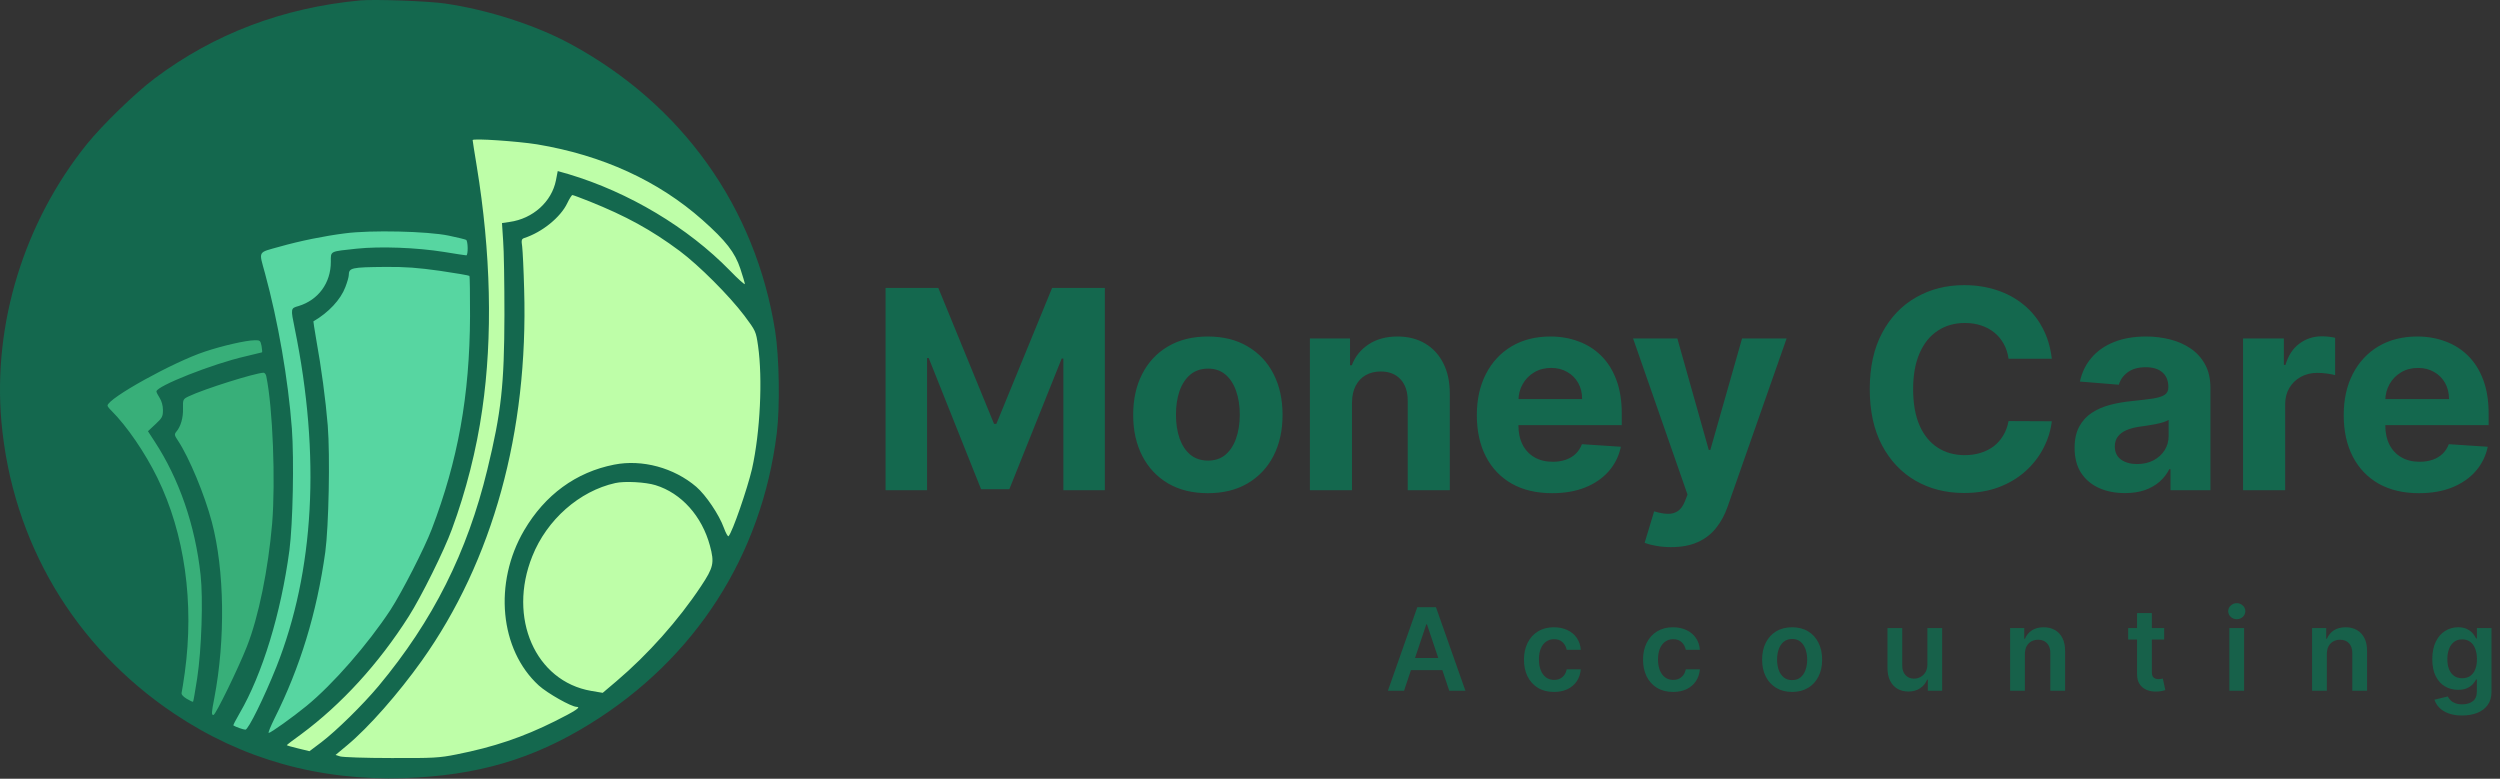 <svg width="2045" height="637" viewBox="0 0 2045 637" fill="none" xmlns="http://www.w3.org/2000/svg">
<rect x="0" y="0" width="2045" height="637" fill="#333333" stroke="none"/>
<path d="M209 265.5L61 317V320.5L131.5 569.5L163.5 585L185 588L231 450L225.5 299L209 265.5Z" fill="#38AF79" stroke="#57D6A1"/>
<path d="M302.5 177L212 201.5C214.833 229 222.1 304.2 228.5 385C234.9 465.8 196.167 558 176 594L206 604H228.5C257.167 574.833 317 514.6 327 507C339.5 497.5 381 380.5 386 362.5C390 348.1 390 271.833 389.5 235.5L386 192L367 181L335.5 177H302.5Z" fill="#57D6A1" stroke="#57D6A1"/>
<path d="M583 153C566.2 126.6 438.333 107 376.5 100.5C380.167 127.167 388.4 196.3 392 259.5C396.5 338.5 359 444.5 326 505C299.6 553.4 239.333 594.5 212.5 609L264.5 631H340C370.833 624.5 441.5 606.9 477.5 588.5C522.5 565.5 583 481.5 605 444.5C622.6 414.9 629.333 326.5 630.5 286C626.5 265.833 618 223.8 616 217C613.5 208.5 604 186 583 153Z" fill="#BEFEA8" stroke="black"/>
<path d="M294.622 0.341C231.422 6.341 175.289 27.541 126.622 64.074C110.622 76.074 83.956 101.941 71.022 117.941C19.689 181.807 -5.911 265.007 1.155 344.874C9.955 443.274 60.622 528.741 142.355 583.674C198.222 621.141 260.889 638.741 330.622 636.474C390.089 634.474 435.822 621.141 482.889 591.941C568.889 538.741 623.156 454.074 635.422 354.207C638.089 332.741 637.422 291.941 634.089 270.874C618.089 169.541 557.956 85.274 466.355 35.807C438.222 20.607 399.022 7.941 363.955 2.874C350.222 0.874 306.489 -0.726 294.622 0.341ZM439.289 118.074C492.889 127.007 538.489 147.941 574.622 179.941C593.822 197.007 601.155 206.474 605.555 219.674C607.555 225.807 609.289 231.407 609.289 232.341C609.289 233.141 603.689 228.207 597.022 221.274C562.622 186.074 514.489 157.274 465.155 142.474L456.222 139.941L454.755 147.541C451.289 165.007 435.955 178.874 416.889 181.541L410.622 182.474L411.555 196.741C412.222 204.474 412.622 231.807 412.622 257.541C412.489 314.741 410.089 337.141 398.622 384.207C382.222 451.807 354.222 507.674 309.689 561.141C296.622 576.741 275.155 597.807 262.889 607.141L253.155 614.474L243.822 612.207C238.755 611.007 234.622 609.807 234.622 609.541C234.622 609.274 239.822 605.274 246.355 600.607C279.289 576.207 309.822 542.874 334.355 504.207C344.622 488.074 363.422 450.207 369.689 432.874C381.155 401.807 389.822 367.807 394.489 334.874C403.155 275.407 401.555 206.474 389.955 135.807C388.089 124.607 386.622 115.141 386.622 114.607C386.622 113.007 423.422 115.541 439.289 118.074ZM482.222 164.741C512.089 176.741 532.622 187.941 555.956 205.274C571.822 217.141 596.356 241.674 608.889 258.207C618.222 270.741 618.355 271.007 620.089 282.874C623.955 309.941 621.822 353.674 615.156 383.541C611.422 399.541 599.156 435.274 595.956 438.607C595.422 439.141 593.689 436.074 592.089 431.674C588.222 421.007 577.422 405.007 569.555 398.207C551.289 382.607 525.289 375.541 502.355 380.074C471.155 386.207 445.822 404.741 428.755 433.807C403.555 476.741 408.755 531.541 440.755 560.741C447.822 567.141 467.422 578.207 471.689 578.207C475.822 578.207 470.489 581.674 453.956 589.941C427.822 603.007 403.689 611.141 373.289 617.141C359.289 619.941 354.489 620.207 319.955 620.074C299.022 620.074 280.222 619.407 278.222 618.741L274.489 617.541L284.089 609.541C301.555 595.007 325.822 567.407 345.022 540.474C403.155 458.741 432.222 353.274 428.755 236.741C428.355 220.874 427.555 205.141 427.155 201.807C426.355 196.474 426.622 195.541 428.755 194.741C443.555 189.941 458.622 177.674 464.089 166.074C465.822 162.474 467.689 159.541 468.222 159.541C468.756 159.541 475.156 161.941 482.222 164.741ZM367.022 192.741C374.089 194.207 380.622 195.807 381.289 196.207C382.889 197.274 383.022 208.874 381.422 208.874C380.889 208.874 372.622 207.674 363.155 206.074C340.489 202.474 311.155 201.407 291.822 203.407C269.422 205.807 270.622 205.141 270.622 214.207C270.622 231.541 260.355 245.407 244.222 250.341C237.689 252.207 237.689 252.074 241.155 269.007C262.355 372.874 257.155 467.141 226.089 545.541C216.222 570.207 203.155 596.874 200.755 596.874C199.155 596.874 192.755 594.607 190.889 593.407C190.622 593.274 192.889 588.741 195.955 583.541C214.622 551.541 229.822 501.807 236.755 450.074C239.555 428.341 240.622 376.207 238.755 350.607C235.689 310.074 227.422 262.607 216.755 223.541C211.689 204.874 210.489 206.874 228.622 201.807C245.555 197.007 265.422 193.007 282.222 190.874C303.422 188.074 349.822 189.141 367.022 192.741ZM359.955 221.541C372.755 223.407 383.555 225.274 383.955 225.674C384.355 226.074 384.489 240.874 384.489 258.607C384.222 323.541 374.622 376.741 353.155 432.874C347.155 448.607 328.755 484.474 319.422 498.874C301.022 526.874 272.355 559.807 250.622 577.541C239.555 586.607 221.422 599.541 219.822 599.541C219.155 599.541 221.289 594.341 224.489 587.807C245.555 545.807 259.155 501.274 266.089 451.541C268.889 430.607 270.089 373.141 268.089 347.941C266.355 327.007 262.889 301.007 258.622 277.407C257.289 269.407 256.222 262.874 256.355 262.874C268.755 255.674 278.622 245.141 282.489 234.874C284.089 230.741 285.289 226.474 285.289 225.141C285.422 219.007 287.155 218.607 315.289 218.341C331.822 218.207 341.822 219.007 359.955 221.541ZM213.955 283.007C214.355 285.674 214.622 287.941 214.355 288.207C214.089 288.341 207.955 289.807 200.622 291.541C174.222 297.541 127.955 315.807 127.955 320.207C127.955 320.874 129.155 323.274 130.622 325.541C132.222 328.074 133.289 331.807 133.289 335.407C133.289 340.741 132.622 341.941 127.155 347.007L121.022 352.741L126.489 361.141C146.489 391.674 159.689 429.674 164.089 470.341C166.222 489.674 164.889 531.407 161.289 554.874C159.689 565.141 158.222 573.674 157.955 573.941C157.689 574.341 155.289 573.141 152.622 571.541C149.422 569.541 148.089 567.941 148.622 566.341C148.889 565.141 150.089 557.941 151.155 550.207C159.022 493.007 151.022 436.341 128.755 390.874C118.622 370.207 103.822 348.607 91.022 335.807C89.289 334.207 87.956 332.341 87.956 331.807C87.956 325.941 141.822 296.074 167.822 287.541C182.222 282.741 201.022 278.474 208.089 278.341C212.622 278.207 213.022 278.474 213.955 283.007ZM217.822 307.807C223.155 333.407 225.422 393.807 222.622 428.207C219.422 465.541 211.555 504.607 201.955 528.874C195.289 545.941 176.355 584.874 174.622 584.874C172.889 584.874 172.889 583.407 175.289 571.141C184.489 523.141 183.689 466.341 173.289 427.007C167.422 404.741 154.755 374.341 145.689 360.607C142.622 356.074 142.489 355.274 144.222 353.141C147.822 349.007 149.955 341.674 149.689 334.074C149.555 326.741 149.689 326.474 154.355 324.207C166.889 318.207 208.089 305.274 215.555 304.874C216.489 304.874 217.555 306.207 217.822 307.807ZM536.222 396.874C557.422 403.407 574.222 422.207 580.755 446.474C584.489 460.474 583.689 464.074 573.422 479.541C555.022 507.274 530.089 535.274 504.355 557.141L493.022 566.741L483.555 565.141C437.955 557.274 415.155 505.407 435.422 455.007C447.289 425.141 473.955 401.674 503.289 395.141C510.755 393.407 528.089 394.341 536.222 396.874Z" fill="#14684E"/>
<path d="M724.384 235.507H767.535L813.11 346.698H815.049L860.624 235.507H903.775V401H869.836V293.284H868.462L825.635 400.192H802.524L759.696 292.88H758.323V401H724.384V235.507ZM988.037 403.424C975.485 403.424 964.629 400.758 955.471 395.424C946.367 390.037 939.337 382.549 934.381 372.96C929.425 363.317 926.947 352.139 926.947 339.425C926.947 326.604 929.425 315.398 934.381 305.809C939.337 296.166 946.367 288.678 955.471 283.345C964.629 277.958 975.485 275.264 988.037 275.264C1000.59 275.264 1011.42 277.958 1020.52 283.345C1029.68 288.678 1036.74 296.166 1041.69 305.809C1046.65 315.398 1049.13 326.604 1049.13 339.425C1049.13 352.139 1046.65 363.317 1041.69 372.96C1036.74 382.549 1029.68 390.037 1020.52 395.424C1011.42 400.758 1000.59 403.424 988.037 403.424ZM988.198 376.758C993.909 376.758 998.676 375.142 1002.5 371.909C1006.33 368.623 1009.21 364.152 1011.15 358.496C1013.14 352.839 1014.14 346.401 1014.14 339.183C1014.14 331.964 1013.14 325.526 1011.15 319.87C1009.21 314.213 1006.33 309.742 1002.5 306.456C998.676 303.17 993.909 301.527 988.198 301.527C982.434 301.527 977.586 303.17 973.653 306.456C969.774 309.742 966.838 314.213 964.845 319.87C962.906 325.526 961.936 331.964 961.936 339.183C961.936 346.401 962.906 352.839 964.845 358.496C966.838 364.152 969.774 368.623 973.653 371.909C977.586 375.142 982.434 376.758 988.198 376.758ZM1105.93 329.243V401H1071.51V276.88H1104.32V298.779H1105.77C1108.52 291.56 1113.13 285.85 1119.59 281.648C1126.05 277.392 1133.89 275.264 1143.11 275.264C1151.72 275.264 1159.24 277.15 1165.65 280.921C1172.06 284.692 1177.04 290.079 1180.6 297.082C1184.16 304.032 1185.93 312.328 1185.93 321.971V401H1151.51V328.112C1151.56 320.516 1149.62 314.59 1145.69 310.335C1141.76 306.025 1136.34 303.87 1129.45 303.87C1124.82 303.87 1120.72 304.867 1117.17 306.86C1113.66 308.853 1110.92 311.762 1108.92 315.587C1106.98 319.358 1105.99 323.91 1105.93 329.243ZM1269.63 403.424C1256.86 403.424 1245.87 400.838 1236.66 395.667C1227.5 390.441 1220.44 383.061 1215.49 373.526C1210.53 363.937 1208.05 352.597 1208.05 339.506C1208.05 326.738 1210.53 315.533 1215.49 305.89C1220.44 296.247 1227.42 288.732 1236.42 283.345C1245.47 277.958 1256.08 275.264 1268.25 275.264C1276.44 275.264 1284.07 276.584 1291.12 279.224C1298.23 281.81 1304.43 285.715 1309.71 290.941C1315.04 296.166 1319.19 302.739 1322.15 310.658C1325.12 318.523 1326.6 327.735 1326.6 338.294V347.748H1221.79V326.415H1294.19C1294.19 321.459 1293.12 317.068 1290.96 313.244C1288.81 309.419 1285.82 306.429 1281.99 304.274C1278.22 302.065 1273.83 300.961 1268.82 300.961C1263.6 300.961 1258.96 302.173 1254.92 304.597C1250.94 306.968 1247.81 310.173 1245.55 314.213C1243.29 318.2 1242.13 322.644 1242.07 327.546V347.829C1242.07 353.97 1243.2 359.277 1245.47 363.748C1247.78 368.219 1251.04 371.667 1255.25 374.091C1259.45 376.515 1264.43 377.728 1270.19 377.728C1274.02 377.728 1277.52 377.189 1280.7 376.111C1283.88 375.034 1286.6 373.418 1288.86 371.263C1291.12 369.108 1292.85 366.468 1294.03 363.344L1325.87 365.445C1324.25 373.095 1320.94 379.775 1315.93 385.485C1310.97 391.142 1304.56 395.559 1296.7 398.737C1288.89 401.862 1279.86 403.424 1269.63 403.424ZM1366.98 447.545C1362.62 447.545 1358.52 447.195 1354.7 446.494C1350.93 445.848 1347.8 445.013 1345.32 443.989L1353.08 418.293C1357.12 419.532 1360.76 420.205 1363.99 420.313C1367.28 420.421 1370.11 419.666 1372.48 418.05C1374.9 416.434 1376.87 413.687 1378.37 409.808L1380.39 404.556L1335.87 276.88H1372.07L1397.77 368.031H1399.06L1425 276.88H1461.44L1413.2 414.414C1410.89 421.094 1407.73 426.912 1403.75 431.868C1399.82 436.878 1394.83 440.73 1388.8 443.424C1382.77 446.171 1375.49 447.545 1366.98 447.545ZM1678.39 293.446H1643C1642.35 288.867 1641.03 284.8 1639.04 281.244C1637.04 277.635 1634.49 274.564 1631.36 272.032C1628.24 269.5 1624.63 267.561 1620.53 266.214C1616.49 264.867 1612.1 264.194 1607.36 264.194C1598.8 264.194 1591.33 266.322 1584.98 270.578C1578.62 274.78 1573.69 280.921 1570.19 289.002C1566.69 297.028 1564.94 306.779 1564.94 318.254C1564.94 330.051 1566.69 339.964 1570.19 347.991C1573.75 356.017 1578.7 362.078 1585.06 366.172C1591.42 370.266 1598.77 372.314 1607.12 372.314C1611.81 372.314 1616.14 371.694 1620.13 370.455C1624.17 369.216 1627.75 367.411 1630.88 365.041C1634 362.617 1636.59 359.681 1638.63 356.233C1640.73 352.785 1642.19 348.853 1643 344.435L1678.39 344.597C1677.47 352.193 1675.19 359.519 1671.52 366.576C1667.91 373.58 1663.04 379.856 1656.9 385.404C1650.81 390.899 1643.54 395.263 1635.08 398.495C1626.67 401.673 1617.17 403.263 1606.55 403.263C1591.79 403.263 1578.59 399.923 1566.96 393.243C1555.38 386.562 1546.22 376.893 1539.48 364.233C1532.8 351.573 1529.46 336.247 1529.46 318.254C1529.46 300.207 1532.86 284.853 1539.65 272.194C1546.43 259.534 1555.64 249.891 1567.28 243.265C1578.92 236.585 1592.01 233.245 1606.55 233.245C1616.14 233.245 1625.03 234.592 1633.22 237.285C1641.46 239.979 1648.76 243.911 1655.12 249.083C1661.48 254.201 1666.65 260.477 1670.63 267.911C1674.67 275.345 1677.26 283.857 1678.39 293.446ZM1738.23 403.343C1730.31 403.343 1723.25 401.97 1717.06 399.222C1710.86 396.421 1705.96 392.3 1702.35 386.859C1698.79 381.364 1697.02 374.522 1697.02 366.334C1697.02 359.438 1698.28 353.647 1700.81 348.96C1703.35 344.274 1706.79 340.503 1711.16 337.647C1715.52 334.792 1720.48 332.637 1726.03 331.183C1731.63 329.728 1737.5 328.705 1743.64 328.112C1750.86 327.358 1756.68 326.658 1761.1 326.011C1765.51 325.311 1768.72 324.287 1770.71 322.94C1772.71 321.594 1773.7 319.6 1773.7 316.961V316.476C1773.7 311.358 1772.09 307.399 1768.85 304.597C1765.68 301.796 1761.15 300.395 1755.28 300.395C1749.08 300.395 1744.15 301.769 1740.49 304.516C1736.83 307.21 1734.4 310.604 1733.22 314.698L1701.38 312.112C1703 304.57 1706.17 298.052 1710.92 292.557C1715.66 287.008 1721.77 282.752 1729.26 279.79C1736.8 276.773 1745.53 275.264 1755.44 275.264C1762.34 275.264 1768.93 276.072 1775.24 277.689C1781.59 279.305 1787.22 281.81 1792.13 285.204C1797.08 288.598 1800.99 292.961 1803.84 298.294C1806.7 303.574 1808.13 309.904 1808.13 317.284V401H1775.48V383.788H1774.51C1772.52 387.667 1769.85 391.088 1766.51 394.051C1763.17 396.96 1759.16 399.249 1754.47 400.919C1749.78 402.535 1744.37 403.343 1738.23 403.343ZM1748.09 379.586C1753.15 379.586 1757.62 378.59 1761.5 376.596C1765.38 374.549 1768.42 371.802 1770.63 368.354C1772.84 364.906 1773.94 361.001 1773.94 356.637V343.465C1772.87 344.166 1771.39 344.812 1769.5 345.405C1767.67 345.944 1765.59 346.455 1763.28 346.94C1760.96 347.371 1758.65 347.775 1756.33 348.152C1754.01 348.475 1751.91 348.772 1750.03 349.041C1745.99 349.634 1742.46 350.576 1739.44 351.869C1736.42 353.162 1734.08 354.913 1732.41 357.122C1730.74 359.277 1729.91 361.97 1729.91 365.203C1729.91 369.889 1731.6 373.472 1735 375.95C1738.44 378.374 1742.81 379.586 1748.09 379.586ZM1834.83 401V276.88H1868.21V298.537H1869.5C1871.76 290.833 1875.56 285.015 1880.89 281.082C1886.23 277.096 1892.37 275.103 1899.32 275.103C1901.04 275.103 1902.9 275.21 1904.89 275.426C1906.89 275.641 1908.64 275.938 1910.15 276.315V306.86C1908.53 306.375 1906.29 305.944 1903.44 305.567C1900.58 305.19 1897.97 305.001 1895.6 305.001C1890.54 305.001 1886.01 306.106 1882.02 308.314C1878.09 310.469 1874.97 313.486 1872.65 317.365C1870.39 321.244 1869.26 325.715 1869.26 330.779V401H1834.83ZM1978.73 403.424C1965.96 403.424 1954.97 400.838 1945.76 395.667C1936.6 390.441 1929.55 383.061 1924.59 373.526C1919.63 363.937 1917.16 352.597 1917.16 339.506C1917.16 326.738 1919.63 315.533 1924.59 305.89C1929.55 296.247 1936.52 288.732 1945.52 283.345C1954.57 277.958 1965.18 275.264 1977.36 275.264C1985.54 275.264 1993.17 276.584 2000.22 279.224C2007.34 281.81 2013.53 285.715 2018.81 290.941C2024.14 296.166 2028.29 302.739 2031.25 310.658C2034.22 318.523 2035.7 327.735 2035.7 338.294V347.748H1930.89V326.415H2003.3C2003.3 321.459 2002.22 317.068 2000.06 313.244C1997.91 309.419 1994.92 306.429 1991.09 304.274C1987.32 302.065 1982.93 300.961 1977.92 300.961C1972.7 300.961 1968.06 302.173 1964.02 304.597C1960.04 306.968 1956.91 310.173 1954.65 314.213C1952.39 318.2 1951.23 322.644 1951.17 327.546V347.829C1951.17 353.97 1952.31 359.277 1954.57 363.748C1956.89 368.219 1960.14 371.667 1964.35 374.091C1968.55 376.515 1973.53 377.728 1979.3 377.728C1983.12 377.728 1986.62 377.189 1989.8 376.111C1992.98 375.034 1995.7 373.418 1997.96 371.263C2000.22 369.108 2001.95 366.468 2003.13 363.344L2034.97 365.445C2033.36 373.095 2030.04 379.775 2025.03 385.485C2020.08 391.142 2013.67 395.559 2005.8 398.737C1997.99 401.862 1988.97 403.424 1978.73 403.424Z" fill="#14684E"/>
<path d="M1148.51 565H1135.3L1159.35 496.697H1174.62L1198.7 565H1185.49L1167.25 510.705H1166.72L1148.51 565ZM1148.94 538.219H1184.96V548.158H1148.94V538.219ZM1271.15 566.001C1266.04 566.001 1261.65 564.878 1257.98 562.632C1254.33 560.386 1251.52 557.285 1249.54 553.327C1247.58 549.347 1246.6 544.767 1246.6 539.587C1246.6 534.384 1247.61 529.793 1249.61 525.813C1251.61 521.811 1254.43 518.698 1258.08 516.475C1261.75 514.229 1266.08 513.106 1271.08 513.106C1275.24 513.106 1278.92 513.873 1282.12 515.407C1285.35 516.919 1287.92 519.065 1289.83 521.844C1291.74 524.601 1292.83 527.825 1293.1 531.516H1281.56C1281.09 529.048 1279.98 526.991 1278.22 525.346C1276.49 523.678 1274.16 522.845 1271.25 522.845C1268.78 522.845 1266.62 523.512 1264.75 524.846C1262.88 526.157 1261.42 528.047 1260.38 530.515C1259.36 532.983 1258.84 535.94 1258.84 539.387C1258.84 542.877 1259.36 545.879 1260.38 548.391C1261.4 550.881 1262.84 552.805 1264.68 554.161C1266.55 555.495 1268.74 556.162 1271.25 556.162C1273.03 556.162 1274.62 555.829 1276.02 555.162C1277.44 554.472 1278.63 553.483 1279.59 552.193C1280.54 550.904 1281.2 549.336 1281.56 547.491H1293.1C1292.81 551.115 1291.74 554.328 1289.89 557.129C1288.05 559.908 1285.54 562.087 1282.36 563.666C1279.18 565.222 1275.44 566.001 1271.15 566.001ZM1368.56 566.001C1363.44 566.001 1359.05 564.878 1355.38 562.632C1351.74 560.386 1348.92 557.285 1346.94 553.327C1344.99 549.347 1344.01 544.767 1344.01 539.587C1344.01 534.384 1345.01 529.793 1347.01 525.813C1349.01 521.811 1351.84 518.698 1355.48 516.475C1359.15 514.229 1363.49 513.106 1368.49 513.106C1372.65 513.106 1376.33 513.873 1379.53 515.407C1382.75 516.919 1385.32 519.065 1387.23 521.844C1389.14 524.601 1390.23 527.825 1390.5 531.516H1378.96C1378.49 529.048 1377.38 526.991 1375.63 525.346C1373.89 523.678 1371.57 522.845 1368.66 522.845C1366.19 522.845 1364.02 523.512 1362.15 524.846C1360.28 526.157 1358.83 528.047 1357.78 530.515C1356.76 532.983 1356.25 535.94 1356.25 539.387C1356.25 542.877 1356.76 545.879 1357.78 548.391C1358.81 550.881 1360.24 552.805 1362.09 554.161C1363.95 555.495 1366.14 556.162 1368.66 556.162C1370.43 556.162 1372.02 555.829 1373.43 555.162C1374.85 554.472 1376.04 553.483 1376.99 552.193C1377.95 550.904 1378.61 549.336 1378.96 547.491H1390.5C1390.21 551.115 1389.14 554.328 1387.3 557.129C1385.45 559.908 1382.94 562.087 1379.76 563.666C1376.58 565.222 1372.85 566.001 1368.56 566.001ZM1465.96 566.001C1460.96 566.001 1456.62 564.9 1452.95 562.699C1449.29 560.498 1446.44 557.418 1444.42 553.461C1442.42 549.503 1441.41 544.878 1441.41 539.587C1441.41 534.295 1442.42 529.659 1444.42 525.679C1446.44 521.7 1449.29 518.609 1452.95 516.408C1456.62 514.207 1460.96 513.106 1465.96 513.106C1470.96 513.106 1475.3 514.207 1478.97 516.408C1482.64 518.609 1485.47 521.7 1487.47 525.679C1489.5 529.659 1490.51 534.295 1490.51 539.587C1490.51 544.878 1489.5 549.503 1487.47 553.461C1485.47 557.418 1482.64 560.498 1478.97 562.699C1475.3 564.9 1470.96 566.001 1465.96 566.001ZM1466.03 556.329C1468.74 556.329 1471.01 555.584 1472.83 554.094C1474.65 552.582 1476.01 550.559 1476.9 548.024C1477.81 545.49 1478.27 542.666 1478.27 539.553C1478.27 536.418 1477.81 533.584 1476.9 531.049C1476.01 528.492 1474.65 526.458 1472.83 524.946C1471.01 523.434 1468.74 522.678 1466.03 522.678C1463.25 522.678 1460.94 523.434 1459.09 524.946C1457.27 526.458 1455.9 528.492 1454.99 531.049C1454.1 533.584 1453.65 536.418 1453.65 539.553C1453.65 542.666 1454.1 545.49 1454.99 548.024C1455.9 550.559 1457.27 552.582 1459.09 554.094C1460.94 555.584 1463.25 556.329 1466.03 556.329ZM1576.61 543.455V513.773H1588.68V565H1576.97V555.895H1576.44C1575.28 558.763 1573.38 561.109 1570.74 562.932C1568.11 564.755 1564.88 565.667 1561.03 565.667C1557.67 565.667 1554.71 564.922 1552.13 563.433C1549.57 561.921 1547.57 559.731 1546.12 556.862C1544.68 553.972 1543.96 550.481 1543.96 546.39V513.773H1556.03V544.523C1556.03 547.769 1556.92 550.348 1558.7 552.26C1560.48 554.172 1562.81 555.128 1565.7 555.128C1567.48 555.128 1569.2 554.695 1570.87 553.827C1572.54 552.96 1573.9 551.671 1574.97 549.959C1576.06 548.225 1576.61 546.057 1576.61 543.455ZM1656.37 534.984V565H1644.29V513.773H1655.83V522.478H1656.43C1657.61 519.61 1659.49 517.331 1662.07 515.641C1664.67 513.951 1667.89 513.106 1671.71 513.106C1675.24 513.106 1678.32 513.862 1680.95 515.374C1683.59 516.886 1685.64 519.076 1687.08 521.944C1688.55 524.812 1689.27 528.292 1689.25 532.383V565H1677.18V534.251C1677.18 530.827 1676.29 528.147 1674.51 526.213C1672.75 524.279 1670.32 523.311 1667.21 523.311C1665.09 523.311 1663.22 523.778 1661.57 524.712C1659.95 525.624 1658.67 526.947 1657.74 528.681C1656.82 530.415 1656.37 532.516 1656.37 534.984ZM1770.31 513.773V523.111H1740.86V513.773H1770.31ZM1748.13 501.5H1760.2V549.592C1760.2 551.215 1760.45 552.46 1760.93 553.327C1761.45 554.172 1762.11 554.75 1762.94 555.061C1763.76 555.373 1764.67 555.528 1765.67 555.528C1766.43 555.528 1767.12 555.473 1767.74 555.362C1768.38 555.25 1768.87 555.15 1769.21 555.061L1771.24 564.5C1770.6 564.722 1769.67 564.967 1768.47 565.233C1767.29 565.5 1765.85 565.656 1764.14 565.7C1761.11 565.789 1758.39 565.334 1755.97 564.333C1753.54 563.31 1751.62 561.732 1750.2 559.597C1748.8 557.463 1748.11 554.795 1748.13 551.593V501.5ZM1823.6 565V513.773H1835.68V565H1823.6ZM1829.67 506.503C1827.76 506.503 1826.12 505.869 1824.74 504.602C1823.36 503.312 1822.67 501.767 1822.67 499.966C1822.67 498.143 1823.36 496.597 1824.74 495.33C1826.12 494.041 1827.76 493.396 1829.67 493.396C1831.61 493.396 1833.25 494.041 1834.61 495.33C1835.99 496.597 1836.68 498.143 1836.68 499.966C1836.68 501.767 1835.99 503.312 1834.61 504.602C1833.25 505.869 1831.61 506.503 1829.67 506.503ZM1903.37 534.984V565H1891.29V513.773H1902.83V522.478H1903.43C1904.61 519.61 1906.49 517.331 1909.07 515.641C1911.67 513.951 1914.88 513.106 1918.71 513.106C1922.24 513.106 1925.32 513.862 1927.95 515.374C1930.59 516.886 1932.64 519.076 1934.08 521.944C1935.55 524.812 1936.27 528.292 1936.25 532.383V565H1924.18V534.251C1924.18 530.827 1923.29 528.147 1921.51 526.213C1919.75 524.279 1917.32 523.311 1914.21 523.311C1912.09 523.311 1910.21 523.778 1908.57 524.712C1906.95 525.624 1905.67 526.947 1904.73 528.681C1903.82 530.415 1903.37 532.516 1903.37 534.984ZM2014 585.277C2009.67 585.277 2005.94 584.688 2002.83 583.51C1999.72 582.354 1997.22 580.797 1995.33 578.841C1993.44 576.884 1992.13 574.716 1991.39 572.337L2002.26 569.702C2002.75 570.703 2003.46 571.692 2004.4 572.671C2005.33 573.671 2006.59 574.494 2008.17 575.139C2009.77 575.806 2011.78 576.139 2014.2 576.139C2017.63 576.139 2020.46 575.305 2022.71 573.638C2024.95 571.993 2026.08 569.28 2026.08 565.5V555.795H2025.48C2024.85 557.04 2023.94 558.319 2022.74 559.631C2021.56 560.942 2020 562.043 2018.04 562.932C2016.1 563.822 2013.67 564.266 2010.74 564.266C2006.8 564.266 2003.23 563.344 2000.03 561.498C1996.85 559.631 1994.32 556.851 1992.43 553.16C1990.56 549.447 1989.62 544.801 1989.62 539.22C1989.62 533.595 1990.56 528.848 1992.43 524.979C1994.32 521.088 1996.86 518.142 2000.06 516.141C2003.26 514.118 2006.83 513.106 2010.77 513.106C2013.77 513.106 2016.24 513.617 2018.17 514.64C2020.13 515.641 2021.69 516.853 2022.84 518.275C2024 519.676 2024.88 520.999 2025.48 522.244H2026.14V513.773H2038.05V565.834C2038.05 570.214 2037 573.838 2034.91 576.706C2032.82 579.574 2029.97 581.72 2026.34 583.143C2022.72 584.566 2018.61 585.277 2014 585.277ZM2014.1 554.795C2016.66 554.795 2018.84 554.172 2020.64 552.927C2022.44 551.682 2023.81 549.892 2024.74 547.558C2025.68 545.223 2026.14 542.421 2026.14 539.153C2026.14 535.929 2025.68 533.105 2024.74 530.682C2023.83 528.258 2022.47 526.38 2020.67 525.046C2018.89 523.689 2016.7 523.011 2014.1 523.011C2011.41 523.011 2009.17 523.712 2007.37 525.112C2005.57 526.513 2004.21 528.436 2003.3 530.882C2002.39 533.306 2001.93 536.063 2001.93 539.153C2001.93 542.288 2002.39 545.034 2003.3 547.391C2004.23 549.725 2005.6 551.548 2007.4 552.86C2009.22 554.15 2011.46 554.795 2014.1 554.795Z" fill="#14684E" fill-opacity="0.88"/>
</svg>
